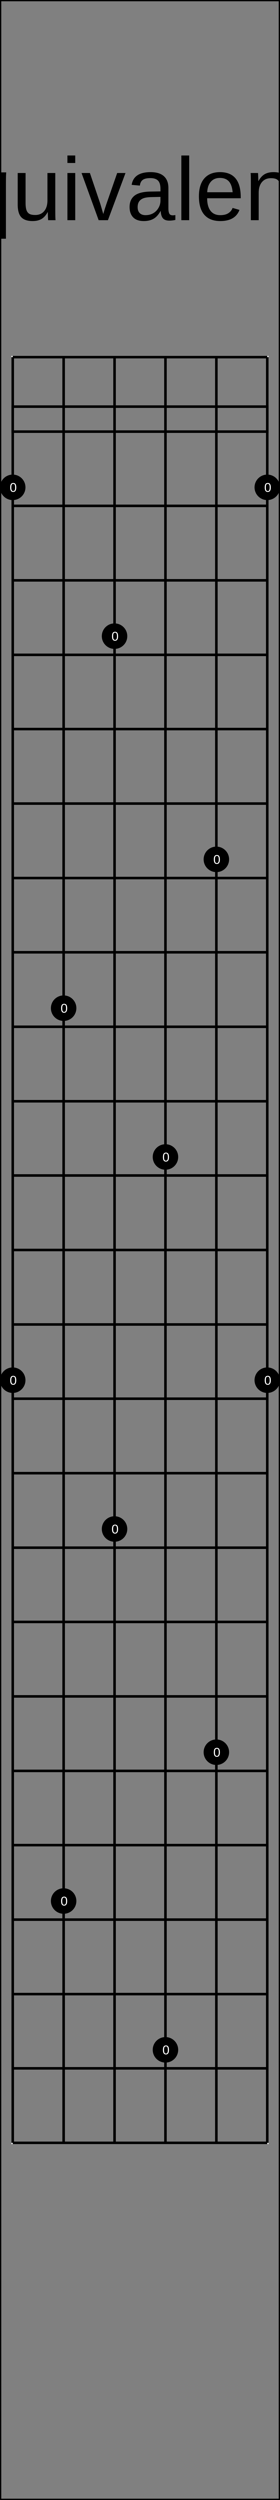 <?xml version="1.0" encoding="UTF-8"?>
<svg xmlns="http://www.w3.org/2000/svg" xmlns:xlink="http://www.w3.org/1999/xlink" width="220pt" height="1960pt" viewBox="0 0 220 1960" version="1.1">
<rect x="0" y="0" width="220" height="1960" fill="#808080" stroke="none"/>
<defs>
<g>
<symbol overflow="visible" id="glyph0-0">
<path style="stroke:none;" d="M 7 -48.156 L 45.453 -48.156 L 45.453 0 L 7 0 Z M 9.609 -45.562 L 9.609 -2.594 L 42.859 -2.594 L 42.859 -45.562 Z M 9.609 -45.562 "/>
</symbol>
<symbol overflow="visible" id="glyph0-1">
<path style="stroke:none;" d="M 5.75 0 L 5.75 -48.156 L 42.281 -48.156 L 42.281 -42.828 L 12.266 -42.828 L 12.266 -27.375 L 40.234 -27.375 L 40.234 -22.109 L 12.266 -22.109 L 12.266 -5.328 L 43.688 -5.328 L 43.688 0 Z M 5.75 0 "/>
</symbol>
<symbol overflow="visible" id="glyph0-2">
<path style="stroke:none;" d="M 16.547 0.688 C 11.848 0.688 8.406 -0.895 6.219 -4.062 C 4.031 -7.227 2.938 -11.984 2.938 -18.328 C 2.938 -31.223 7.473 -37.672 16.547 -37.672 C 19.348 -37.672 21.66 -37.172 23.484 -36.172 C 25.305 -35.18 26.832 -33.535 28.062 -31.234 L 28.125 -31.234 C 28.125 -31.922 28.172 -33.102 28.266 -34.781 C 28.359 -36.457 28.453 -37.352 28.547 -37.469 L 34.453 -37.469 C 34.297 -36.113 34.219 -32.75 34.219 -27.375 L 34.219 14.531 L 28.062 14.531 L 28.062 -0.484 L 28.203 -6.078 L 28.125 -6.078 C 26.895 -3.641 25.379 -1.898 23.578 -0.859 C 21.785 0.172 19.441 0.688 16.547 0.688 Z M 28.062 -18.938 C 28.062 -23.738 27.273 -27.301 25.703 -29.625 C 24.129 -31.957 21.625 -33.125 18.188 -33.125 C 15.062 -33.125 12.816 -31.957 11.453 -29.625 C 10.086 -27.301 9.406 -23.602 9.406 -18.531 C 9.406 -13.352 10.094 -9.645 11.469 -7.406 C 12.844 -5.176 15.055 -4.062 18.109 -4.062 C 21.598 -4.062 24.129 -5.301 25.703 -7.781 C 27.273 -10.27 28.062 -13.988 28.062 -18.938 Z M 28.062 -18.938 "/>
</symbol>
<symbol overflow="visible" id="glyph0-3">
<path style="stroke:none;" d="M 10.734 -36.984 L 10.734 -13.531 C 10.734 -11.094 10.973 -9.203 11.453 -7.859 C 11.93 -6.516 12.691 -5.547 13.734 -4.953 C 14.785 -4.359 16.328 -4.062 18.359 -4.062 C 21.316 -4.062 23.648 -5.078 25.359 -7.109 C 27.066 -9.141 27.922 -11.953 27.922 -15.547 L 27.922 -36.984 L 34.078 -36.984 L 34.078 -7.891 C 34.078 -3.586 34.145 -0.957 34.281 0 L 28.469 0 C 28.445 -0.113 28.426 -0.422 28.406 -0.922 C 28.383 -1.422 28.352 -1.992 28.312 -2.641 C 28.281 -3.297 28.242 -4.523 28.203 -6.328 L 28.094 -6.328 C 26.688 -3.773 25.051 -1.969 23.188 -0.906 C 21.332 0.156 19.023 0.688 16.266 0.688 C 12.211 0.688 9.242 -0.316 7.359 -2.328 C 5.484 -4.348 4.547 -7.688 4.547 -12.344 L 4.547 -36.984 Z M 10.734 -36.984 "/>
</symbol>
<symbol overflow="visible" id="glyph0-4">
<path style="stroke:none;" d="M 4.688 -44.844 L 4.688 -50.719 L 10.828 -50.719 L 10.828 -44.844 Z M 4.688 0 L 4.688 -36.984 L 10.828 -36.984 L 10.828 0 Z M 4.688 0 "/>
</symbol>
<symbol overflow="visible" id="glyph0-5">
<path style="stroke:none;" d="M 20.953 0 L 13.672 0 L 0.234 -36.984 L 6.797 -36.984 L 14.938 -12.922 C 15.227 -12.004 16.016 -9.301 17.297 -4.812 L 18.484 -8.812 L 19.828 -12.859 L 28.234 -36.984 L 34.766 -36.984 Z M 20.953 0 "/>
</symbol>
<symbol overflow="visible" id="glyph0-6">
<path style="stroke:none;" d="M 14.156 0.688 C 10.438 0.688 7.641 -0.289 5.766 -2.25 C 3.898 -4.219 2.969 -6.91 2.969 -10.328 C 2.969 -14.148 4.227 -17.086 6.75 -19.141 C 9.27 -21.191 13.332 -22.285 18.938 -22.422 L 27.234 -22.562 L 27.234 -24.578 C 27.234 -27.586 26.594 -29.738 25.312 -31.031 C 24.039 -32.332 22.039 -32.984 19.312 -32.984 C 16.551 -32.984 14.547 -32.516 13.297 -31.578 C 12.047 -30.648 11.297 -29.16 11.047 -27.109 L 4.609 -27.688 C 5.66 -34.344 10.609 -37.672 19.453 -37.672 C 24.098 -37.672 27.594 -36.602 29.938 -34.469 C 32.289 -32.344 33.469 -29.258 33.469 -25.219 L 33.469 -9.297 C 33.469 -7.473 33.703 -6.098 34.172 -5.172 C 34.648 -4.254 35.566 -3.797 36.922 -3.797 C 37.504 -3.797 38.176 -3.875 38.938 -4.031 L 38.938 -0.203 C 37.383 0.16 35.801 0.344 34.188 0.344 C 31.906 0.344 30.242 -0.254 29.203 -1.453 C 28.172 -2.648 27.586 -4.523 27.453 -7.078 L 27.234 -7.078 C 25.672 -4.254 23.844 -2.254 21.75 -1.078 C 19.664 0.098 17.133 0.688 14.156 0.688 Z M 15.547 -3.938 C 17.805 -3.938 19.812 -4.445 21.562 -5.469 C 23.32 -6.488 24.707 -7.895 25.719 -9.688 C 26.727 -11.477 27.234 -13.316 27.234 -15.203 L 27.234 -18.25 L 20.516 -18.109 C 17.617 -18.066 15.422 -17.77 13.922 -17.219 C 12.43 -16.676 11.285 -15.832 10.484 -14.688 C 9.691 -13.551 9.297 -12.062 9.297 -10.219 C 9.297 -8.219 9.836 -6.672 10.922 -5.578 C 12.004 -4.484 13.547 -3.938 15.547 -3.938 Z M 15.547 -3.938 "/>
</symbol>
<symbol overflow="visible" id="glyph0-7">
<path style="stroke:none;" d="M 4.719 0 L 4.719 -50.719 L 10.875 -50.719 L 10.875 0 Z M 4.719 0 "/>
</symbol>
<symbol overflow="visible" id="glyph0-8">
<path style="stroke:none;" d="M 9.438 -17.188 C 9.438 -12.945 10.312 -9.676 12.062 -7.375 C 13.82 -5.082 16.383 -3.938 19.75 -3.938 C 22.414 -3.938 24.551 -4.469 26.156 -5.531 C 27.77 -6.602 28.859 -7.961 29.422 -9.609 L 34.828 -8.062 C 32.617 -2.227 27.594 0.688 19.75 0.688 C 14.281 0.688 10.113 -0.941 7.25 -4.203 C 4.395 -7.461 2.969 -12.305 2.969 -18.734 C 2.969 -24.836 4.395 -29.52 7.25 -32.781 C 10.113 -36.039 14.203 -37.672 19.516 -37.672 C 30.391 -37.672 35.828 -31.117 35.828 -18.016 L 35.828 -17.188 Z M 29.469 -21.906 C 29.125 -25.801 28.129 -28.645 26.484 -30.438 C 24.848 -32.227 22.492 -33.125 19.422 -33.125 C 16.43 -33.125 14.062 -32.125 12.312 -30.125 C 10.57 -28.133 9.633 -25.395 9.5 -21.906 Z M 29.469 -21.906 "/>
</symbol>
<symbol overflow="visible" id="glyph0-9">
<path style="stroke:none;" d="M 28.203 0 L 28.203 -23.453 C 28.203 -25.891 27.961 -27.781 27.484 -29.125 C 27.004 -30.469 26.238 -31.438 25.188 -32.031 C 24.145 -32.625 22.609 -32.922 20.578 -32.922 C 17.617 -32.922 15.281 -31.906 13.562 -29.875 C 11.852 -27.844 11 -25.031 11 -21.438 L 11 0 L 4.859 0 L 4.859 -29.094 C 4.859 -33.395 4.789 -36.023 4.656 -36.984 L 10.453 -36.984 C 10.484 -36.867 10.508 -36.562 10.531 -36.062 C 10.551 -35.562 10.578 -34.984 10.609 -34.328 C 10.648 -33.68 10.691 -32.457 10.734 -30.656 L 10.828 -30.656 C 12.242 -33.207 13.879 -35.016 15.734 -36.078 C 17.598 -37.141 19.906 -37.672 22.656 -37.672 C 26.719 -37.672 29.688 -36.66 31.562 -34.641 C 33.445 -32.617 34.391 -29.285 34.391 -24.641 L 34.391 0 Z M 28.203 0 "/>
</symbol>
<symbol overflow="visible" id="glyph0-10">
<path style="stroke:none;" d="M 9.406 -18.656 C 9.406 -13.738 10.176 -10.094 11.719 -7.719 C 13.27 -5.352 15.609 -4.172 18.734 -4.172 C 20.922 -4.172 22.75 -4.758 24.219 -5.938 C 25.688 -7.125 26.594 -8.953 26.938 -11.422 L 33.156 -11 C 32.676 -7.445 31.16 -4.609 28.609 -2.484 C 26.055 -0.367 22.82 0.688 18.906 0.688 C 13.727 0.688 9.773 -0.945 7.047 -4.219 C 4.328 -7.488 2.969 -12.258 2.969 -18.531 C 2.969 -24.75 4.332 -29.492 7.062 -32.766 C 9.801 -36.035 13.723 -37.672 18.828 -37.672 C 22.609 -37.672 25.75 -36.688 28.25 -34.719 C 30.75 -32.758 32.316 -30.062 32.953 -26.625 L 26.625 -26.141 C 26.301 -28.191 25.488 -29.82 24.188 -31.031 C 22.895 -32.238 21.051 -32.844 18.656 -32.844 C 15.406 -32.844 13.051 -31.758 11.594 -29.594 C 10.133 -27.438 9.406 -23.789 9.406 -18.656 Z M 9.406 -18.656 "/>
</symbol>
<symbol overflow="visible" id="glyph1-0">
<path style="stroke:none;" d="M 1 -6.875 L 6.5 -6.875 L 6.5 0 L 1 0 Z M 1.375 -6.516 L 1.375 -0.375 L 6.125 -0.375 L 6.125 -6.516 Z M 1.375 -6.516 "/>
</symbol>
<symbol overflow="visible" id="glyph1-1">
<path style="stroke:none;" d="M 5.172 -3.438 C 5.172 -2.289 4.969 -1.414 4.562 -0.812 C 4.156 -0.207 3.555 0.094 2.766 0.094 C 1.973 0.094 1.379 -0.203 0.984 -0.797 C 0.586 -1.398 0.391 -2.281 0.391 -3.438 C 0.391 -4.625 0.582 -5.508 0.969 -6.094 C 1.352 -6.688 1.961 -6.984 2.797 -6.984 C 3.609 -6.984 4.207 -6.688 4.594 -6.094 C 4.977 -5.5 5.172 -4.613 5.172 -3.438 Z M 4.281 -3.438 C 4.281 -4.438 4.164 -5.156 3.938 -5.594 C 3.707 -6.039 3.328 -6.266 2.797 -6.266 C 2.254 -6.266 1.863 -6.047 1.625 -5.609 C 1.395 -5.172 1.281 -4.445 1.281 -3.438 C 1.281 -2.469 1.398 -1.754 1.641 -1.297 C 1.879 -0.848 2.258 -0.625 2.781 -0.625 C 3.301 -0.625 3.68 -0.852 3.922 -1.312 C 4.16 -1.77 4.281 -2.477 4.281 -3.438 Z M 4.281 -3.438 "/>
</symbol>
</g>
</defs>
<g id="surface6">
<path style="fill:none;stroke-width:0.01;stroke-linecap:butt;stroke-linejoin:miter;stroke:rgb(0%,0%,0%);stroke-opacity:1;stroke-miterlimit:10;" d="M 0 0 L 1.1 0 L 1.1 9.8 L 0 9.8 Z M 0 0 " transform="matrix(200,0,0,200,0,0)"/>
<g style="fill:rgb(0%,0%,0%);fill-opacity:1;">
  <use xlink:href="#glyph0-1" x="-76.262" y="172.625"/>
  <use xlink:href="#glyph0-2" x="-29.572" y="172.625"/>
  <use xlink:href="#glyph0-3" x="9.358" y="172.625"/>
  <use xlink:href="#glyph0-4" x="48.289" y="172.625"/>
  <use xlink:href="#glyph0-5" x="63.841" y="172.625"/>
  <use xlink:href="#glyph0-6" x="98.841" y="172.625"/>
  <use xlink:href="#glyph0-7" x="137.771" y="172.625"/>
  <use xlink:href="#glyph0-8" x="153.323" y="172.625"/>
  <use xlink:href="#glyph0-9" x="192.254" y="172.625"/>
  <use xlink:href="#glyph0-10" x="231.185" y="172.625"/>
  <use xlink:href="#glyph0-8" x="266.185" y="172.625"/>
</g>
<path style="fill:none;stroke-width:0.01;stroke-linecap:butt;stroke-linejoin:miter;stroke:rgb(100%,100%,100%);stroke-opacity:1;stroke-miterlimit:10;" d="M 0 0 L 1 0 L 1 7 L 0 7 Z M 0 0 " transform="matrix(200,0,0,200,10,280)"/>
<path style="fill:none;stroke-width:0.01;stroke-linecap:butt;stroke-linejoin:miter;stroke:rgb(0%,0%,0%);stroke-opacity:1;stroke-miterlimit:10;" d="M 0 0.194 L 1 0.194 L 1 0.292 L 0 0.292 Z M 0 0 L 1 0 M 0 0.292 L 1 0.292 M 0 0.583 L 1 0.583 M 0 0.875 L 1 0.875 M 0 1.167 L 1 1.167 M 0 1.458 L 1 1.458 M 0 1.75 L 1 1.75 M 0 2.042 L 1 2.042 M 0 2.333 L 1 2.333 M 0 2.625 L 1 2.625 M 0 2.917 L 1 2.917 M 0 3.208 L 1 3.208 M 0 3.5 L 1 3.5 M 0 3.792 L 1 3.792 M 0 4.083 L 1 4.083 M 0 4.375 L 1 4.375 M 0 4.667 L 1 4.667 M 0 4.958 L 1 4.958 M 0 5.25 L 1 5.25 M 0 5.542 L 1 5.542 M 0 5.833 L 1 5.833 M 0 6.125 L 1 6.125 M 0 6.417 L 1 6.417 M 0 6.708 L 1 6.708 M 0 7 L 1 7 " transform="matrix(200,0,0,200,10,280)"/>
<path style="fill:none;stroke-width:0.01;stroke-linecap:butt;stroke-linejoin:miter;stroke:rgb(0%,0%,0%);stroke-opacity:1;stroke-miterlimit:10;" d="M 0 0 L 0 7 M 0.2 0 L 0.2 7 M 0.4 0 L 0.4 7 M 0.6 0 L 0.6 7 M 0.8 0 L 0.8 7 M 1 0 L 1 7 " transform="matrix(200,0,0,200,10,280)"/>
<path style=" stroke:none;fill-rule:nonzero;fill:rgb(0%,0%,0%);fill-opacity:1;" d="M 20 382.082 C 20 387.605 15.523 392.082 10 392.082 C 4.477 392.082 0 387.605 0 382.082 C 0 376.559 4.477 372.082 10 372.082 C 15.523 372.082 20 376.559 20 382.082 "/>
<g style="fill:rgb(100%,100%,100%);fill-opacity:1;">
  <use xlink:href="#glyph1-1" x="7.609" y="385.625"/>
</g>
<path style=" stroke:none;fill-rule:nonzero;fill:rgb(0%,0%,0%);fill-opacity:1;" d="M 13.172 385.625 L 20 1082.082 C 20 1087.605 15.523 1092.082 10 1092.082 C 4.477 1092.082 0 1087.605 0 1082.082 C 0 1076.559 4.477 1072.082 10 1072.082 C 15.523 1072.082 20 1076.559 20 1082.082 "/>
<g style="fill:rgb(100%,100%,100%);fill-opacity:1;">
  <use xlink:href="#glyph1-1" x="7.609" y="1085.625"/>
</g>
<path style=" stroke:none;fill-rule:nonzero;fill:rgb(0%,0%,0%);fill-opacity:1;" d="M 13.172 1085.625 L 60 790.418 C 60 795.941 55.523 800.418 50 800.418 C 44.477 800.418 40 795.941 40 790.418 C 40 784.895 44.477 780.418 50 780.418 C 55.523 780.418 60 784.895 60 790.418 "/>
<g style="fill:rgb(100%,100%,100%);fill-opacity:1;">
  <use xlink:href="#glyph1-1" x="47.609" y="793.957"/>
</g>
<path style=" stroke:none;fill-rule:nonzero;fill:rgb(0%,0%,0%);fill-opacity:1;" d="M 53.172 793.957 L 60 1490.418 C 60 1495.941 55.523 1500.418 50 1500.418 C 44.477 1500.418 40 1495.941 40 1490.418 C 40 1484.895 44.477 1480.418 50 1480.418 C 55.523 1480.418 60 1484.895 60 1490.418 "/>
<g style="fill:rgb(100%,100%,100%);fill-opacity:1;">
  <use xlink:href="#glyph1-1" x="47.609" y="1493.957"/>
</g>
<path style=" stroke:none;fill-rule:nonzero;fill:rgb(0%,0%,0%);fill-opacity:1;" d="M 53.172 1493.957 L 100 498.75 C 100 504.273 95.523 508.75 90 508.75 C 84.477 508.75 80 504.273 80 498.75 C 80 493.227 84.477 488.75 90 488.75 C 95.523 488.75 100 493.227 100 498.75 "/>
<g style="fill:rgb(100%,100%,100%);fill-opacity:1;">
  <use xlink:href="#glyph1-1" x="87.609" y="502.289"/>
</g>
<path style=" stroke:none;fill-rule:nonzero;fill:rgb(0%,0%,0%);fill-opacity:1;" d="M 93.172 502.289 L 100 1198.75 C 100 1204.273 95.523 1208.75 90 1208.75 C 84.477 1208.75 80 1204.273 80 1198.75 C 80 1193.227 84.477 1188.75 90 1188.75 C 95.523 1188.75 100 1193.227 100 1198.75 "/>
<g style="fill:rgb(100%,100%,100%);fill-opacity:1;">
  <use xlink:href="#glyph1-1" x="87.609" y="1202.289"/>
</g>
<path style=" stroke:none;fill-rule:nonzero;fill:rgb(0%,0%,0%);fill-opacity:1;" d="M 93.172 1202.289 L 140 907.082 C 140 912.605 135.523 917.082 130 917.082 C 124.477 917.082 120 912.605 120 907.082 C 120 901.559 124.477 897.082 130 897.082 C 135.523 897.082 140 901.559 140 907.082 "/>
<g style="fill:rgb(100%,100%,100%);fill-opacity:1;">
  <use xlink:href="#glyph1-1" x="127.609" y="910.625"/>
</g>
<path style=" stroke:none;fill-rule:nonzero;fill:rgb(0%,0%,0%);fill-opacity:1;" d="M 133.172 910.625 L 140 1607.082 C 140 1612.605 135.523 1617.082 130 1617.082 C 124.477 1617.082 120 1612.605 120 1607.082 C 120 1601.559 124.477 1597.082 130 1597.082 C 135.523 1597.082 140 1601.559 140 1607.082 "/>
<g style="fill:rgb(100%,100%,100%);fill-opacity:1;">
  <use xlink:href="#glyph1-1" x="127.609" y="1610.625"/>
</g>
<path style=" stroke:none;fill-rule:nonzero;fill:rgb(0%,0%,0%);fill-opacity:1;" d="M 133.172 1610.625 L 180 673.75 C 180 679.273 175.523 683.75 170 683.75 C 164.477 683.75 160 679.273 160 673.75 C 160 668.227 164.477 663.75 170 663.75 C 175.523 663.75 180 668.227 180 673.75 "/>
<g style="fill:rgb(100%,100%,100%);fill-opacity:1;">
  <use xlink:href="#glyph1-1" x="167.609" y="677.289"/>
</g>
<path style=" stroke:none;fill-rule:nonzero;fill:rgb(0%,0%,0%);fill-opacity:1;" d="M 173.172 677.289 L 180 1373.75 C 180 1379.273 175.523 1383.75 170 1383.75 C 164.477 1383.75 160 1379.273 160 1373.75 C 160 1368.227 164.477 1363.75 170 1363.75 C 175.523 1363.75 180 1368.227 180 1373.75 "/>
<g style="fill:rgb(100%,100%,100%);fill-opacity:1;">
  <use xlink:href="#glyph1-1" x="167.609" y="1377.289"/>
</g>
<path style=" stroke:none;fill-rule:nonzero;fill:rgb(0%,0%,0%);fill-opacity:1;" d="M 173.172 1377.289 L 220 382.082 C 220 387.605 215.523 392.082 210 392.082 C 204.477 392.082 200 387.605 200 382.082 C 200 376.559 204.477 372.082 210 372.082 C 215.523 372.082 220 376.559 220 382.082 "/>
<g style="fill:rgb(100%,100%,100%);fill-opacity:1;">
  <use xlink:href="#glyph1-1" x="207.609" y="385.625"/>
</g>
<path style=" stroke:none;fill-rule:nonzero;fill:rgb(0%,0%,0%);fill-opacity:1;" d="M 213.172 385.625 L 220 1082.082 C 220 1087.605 215.523 1092.082 210 1092.082 C 204.477 1092.082 200 1087.605 200 1082.082 C 200 1076.559 204.477 1072.082 210 1072.082 C 215.523 1072.082 220 1076.559 220 1082.082 "/>
<g style="fill:rgb(100%,100%,100%);fill-opacity:1;">
  <use xlink:href="#glyph1-1" x="207.609" y="1085.625"/>
</g>
</g>
</svg>
